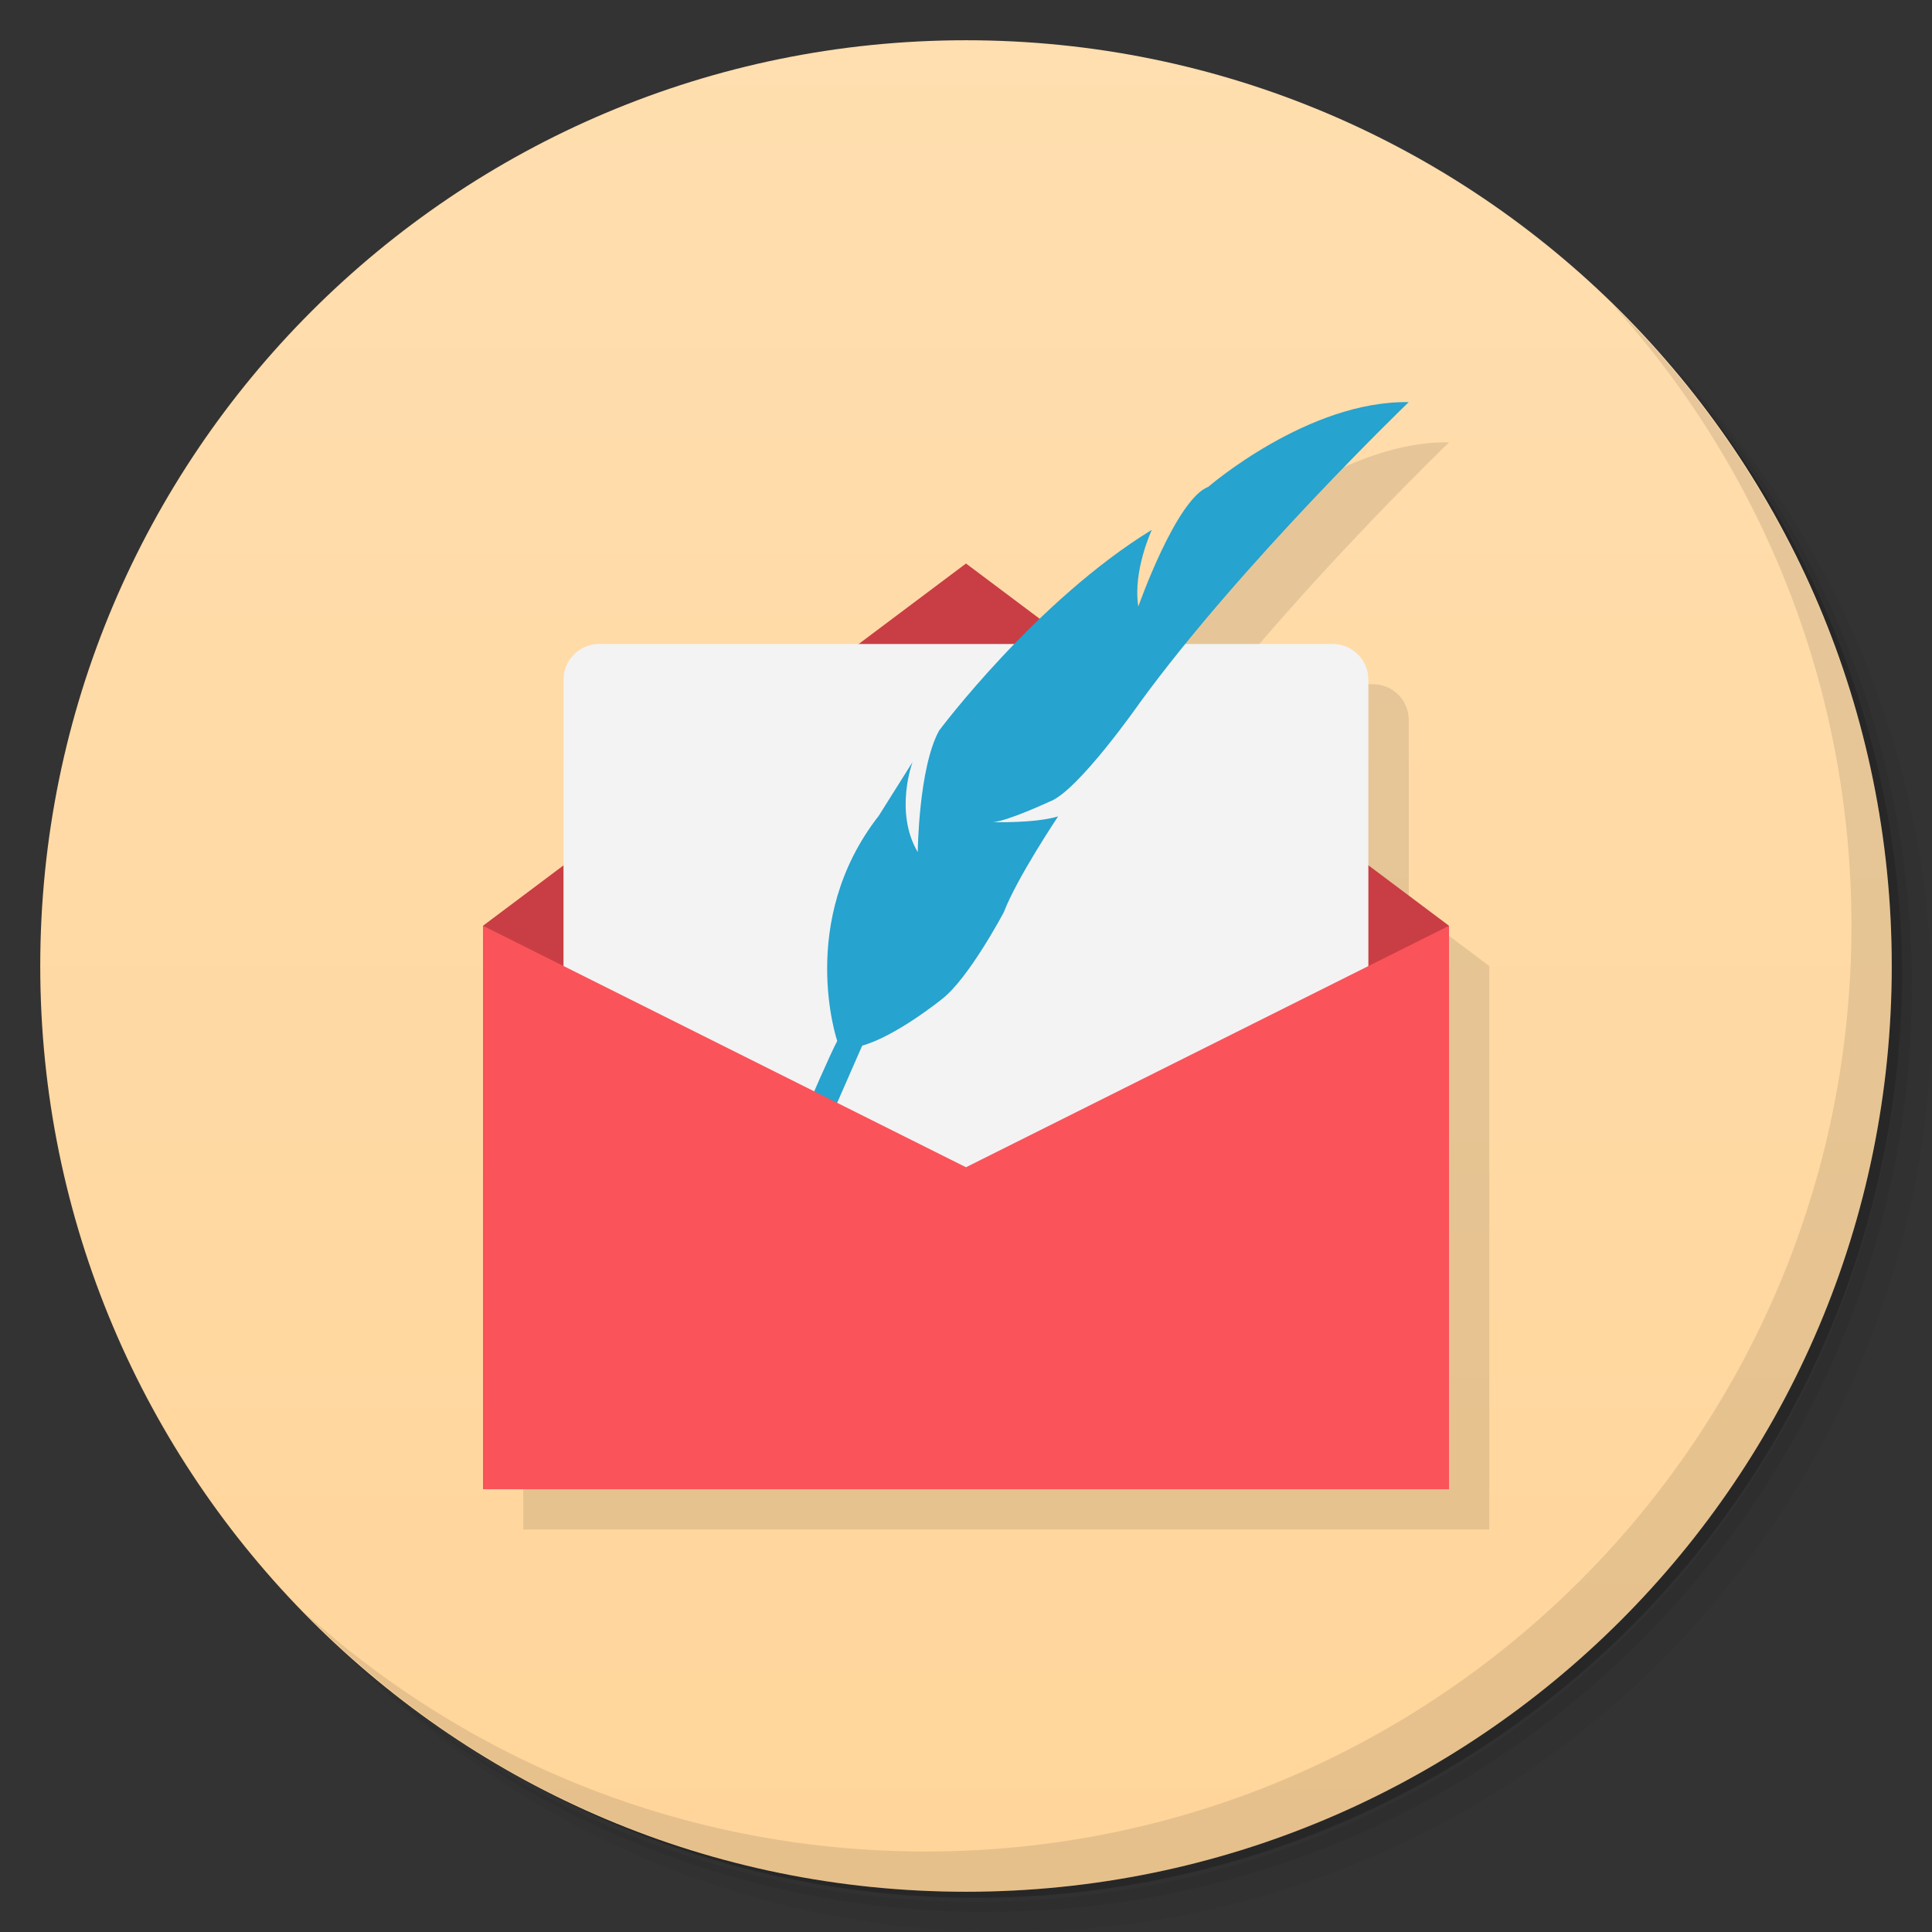 <svg version="1.1" viewBox="0 0 48 48" xmlns="http://www.w3.org/2000/svg" xmlns:xlink="http://www.w3.org/1999/xlink">
 <rect x="0" y="0" width="48" height="48" fill="#333333" stroke="none"/>
 <defs>
  <linearGradient id="linearGradient4208" x1="1" x2="47" y1="24" y2="24" gradientTransform="matrix(0,-1,1,0,0,48)" gradientUnits="userSpaceOnUse">
   <stop style="stop-color:#ffd59a" offset="0"/>
   <stop style="stop-color:#ffdeaf" offset="1"/>
  </linearGradient>
 </defs>
 <path d="m36.31 5c5.859 4.062 9.688 10.831 9.688 18.5 0 12.426-10.07 22.5-22.5 22.5-7.669 0-14.438-3.828-18.5-9.688 1.037 1.822 2.306 3.499 3.781 4.969 4.085 3.712 9.514 5.969 15.469 5.969 12.703 0 23-10.298 23-23 0-5.954-2.256-11.384-5.969-15.469-1.469-1.475-3.147-2.744-4.969-3.781zm4.969 3.781c3.854 4.113 6.219 9.637 6.219 15.719 0 12.703-10.297 23-23 23-6.081 0-11.606-2.364-15.719-6.219 4.16 4.144 9.883 6.719 16.219 6.719 12.703 0 23-10.298 23-23 0-6.335-2.575-12.06-6.719-16.219z" style="opacity:.05"/>
 <path d="m41.28 8.781c3.712 4.085 5.969 9.514 5.969 15.469 0 12.703-10.297 23-23 23-5.954 0-11.384-2.256-15.469-5.969 4.113 3.854 9.637 6.219 15.719 6.219 12.703 0 23-10.298 23-23 0-6.081-2.364-11.606-6.219-15.719z" style="opacity:.1"/>
 <path d="m31.25 2.375c8.615 3.154 14.75 11.417 14.75 21.13 0 12.426-10.07 22.5-22.5 22.5-9.708 0-17.971-6.135-21.12-14.75a23 23 0 0 0 44.875-7 23 23 0 0 0-16-21.875z" style="opacity:.2"/>
 <path d="m1 24c0-12.703 10.297-23 23-23s23 10.297 23 23-10.297 23-23 23-23-10.297-23-23z" style="fill:url(#linearGradient4208)"/>
 <g transform="translate(1,1)">
  <g style="opacity:.1">
   <path d="m18.887 28h4.227c0.488 0 0.887 0.395 0.887 0.887v0.227c0 0.488-0.398 0.883-0.887 0.883h-4.227c-0.488 0-0.887-0.395-0.887-0.883v-0.227c0-0.492 0.398-0.887 0.887-0.887"/>
   <path transform="translate(-1,-1)" d="m35.998 10.99c-2.5-0.043-4.979 2.105-4.979 2.105-0.8 0.305-1.738 2.973-1.738 2.973-0.141-0.886 0.336-1.906 0.336-1.906-1.018 0.624-1.969 1.431-2.783 2.213l-1.834-1.375-2.666 2h-6.447c-0.492 0-0.887 0.399-0.887 0.887v4.613l-2 1.5v14h24v-14l-2-1.502v-4.611c0-0.489-0.395-0.887-0.883-0.887h-3.664c2.466-3.036 5.549-6.01 5.549-6.01z"/>
  </g>
 </g>
 <path d="m18.887 28h4.227c0.488 0 0.887 0.395 0.887 0.887v0.227c0 0.488-0.398 0.883-0.887 0.883h-4.227c-0.488 0-0.887-0.395-0.887-0.883v-0.227c0-0.492 0.398-0.887 0.887-0.887" style="fill:#e55353"/>
 <path d="m12 23 12-9 12 9v3h-24m-4e-3 -3" style="fill:#c83e44"/>
 <path d="m14.887 16h18.227c0.488 0 0.883 0.398 0.883 0.887v18.227c0 0.488-0.395 0.887-0.883 0.887h-18.227c-0.492 0-0.887-0.398-0.887-0.887v-18.227c0-0.488 0.395-0.887 0.887-0.887" style="fill:#f3f3f3"/>
 <path d="m19 30s1.461-3.5 1.801-4.137c0 0-1.012-2.977 1.031-5.594l0.84-1.336s-0.461 1.234 0.129 2.238c0 0 0.02-2.09 0.531-3.02 0 0 2.406-3.223 5.285-4.988 0 0-0.477 1.02-0.336 1.906 0 0 0.938-2.668 1.738-2.973 0 0 2.48-2.148 4.98-2.105 0 0-4.164 4.01-6.684 7.473 0 0-1.547 2.219-2.25 2.457 0 0-1.047 0.488-1.402 0.504 0 0 1.027 0.035 1.625-0.141 0 0-1.023 1.527-1.348 2.379 0 0-0.871 1.648-1.539 2.16 0 0-1.133 0.918-1.98 1.156l-0.84 1.918s-0.988 1.066-1.582 2.09m0 4e-3" style="fill:#26a3cf"/>
 <path d="m12 23v14h24v-14l-12 6m-12-6" style="fill:#fa535a"/>
 <path d="m40.03 7.531c3.712 4.084 5.969 9.514 5.969 15.469 0 12.703-10.297 23-23 23-5.954 0-11.384-2.256-15.469-5.969 4.178 4.291 10.01 6.969 16.469 6.969 12.703 0 23-10.298 23-23 0-6.462-2.677-12.291-6.969-16.469z" style="opacity:.1"/>
</svg>
